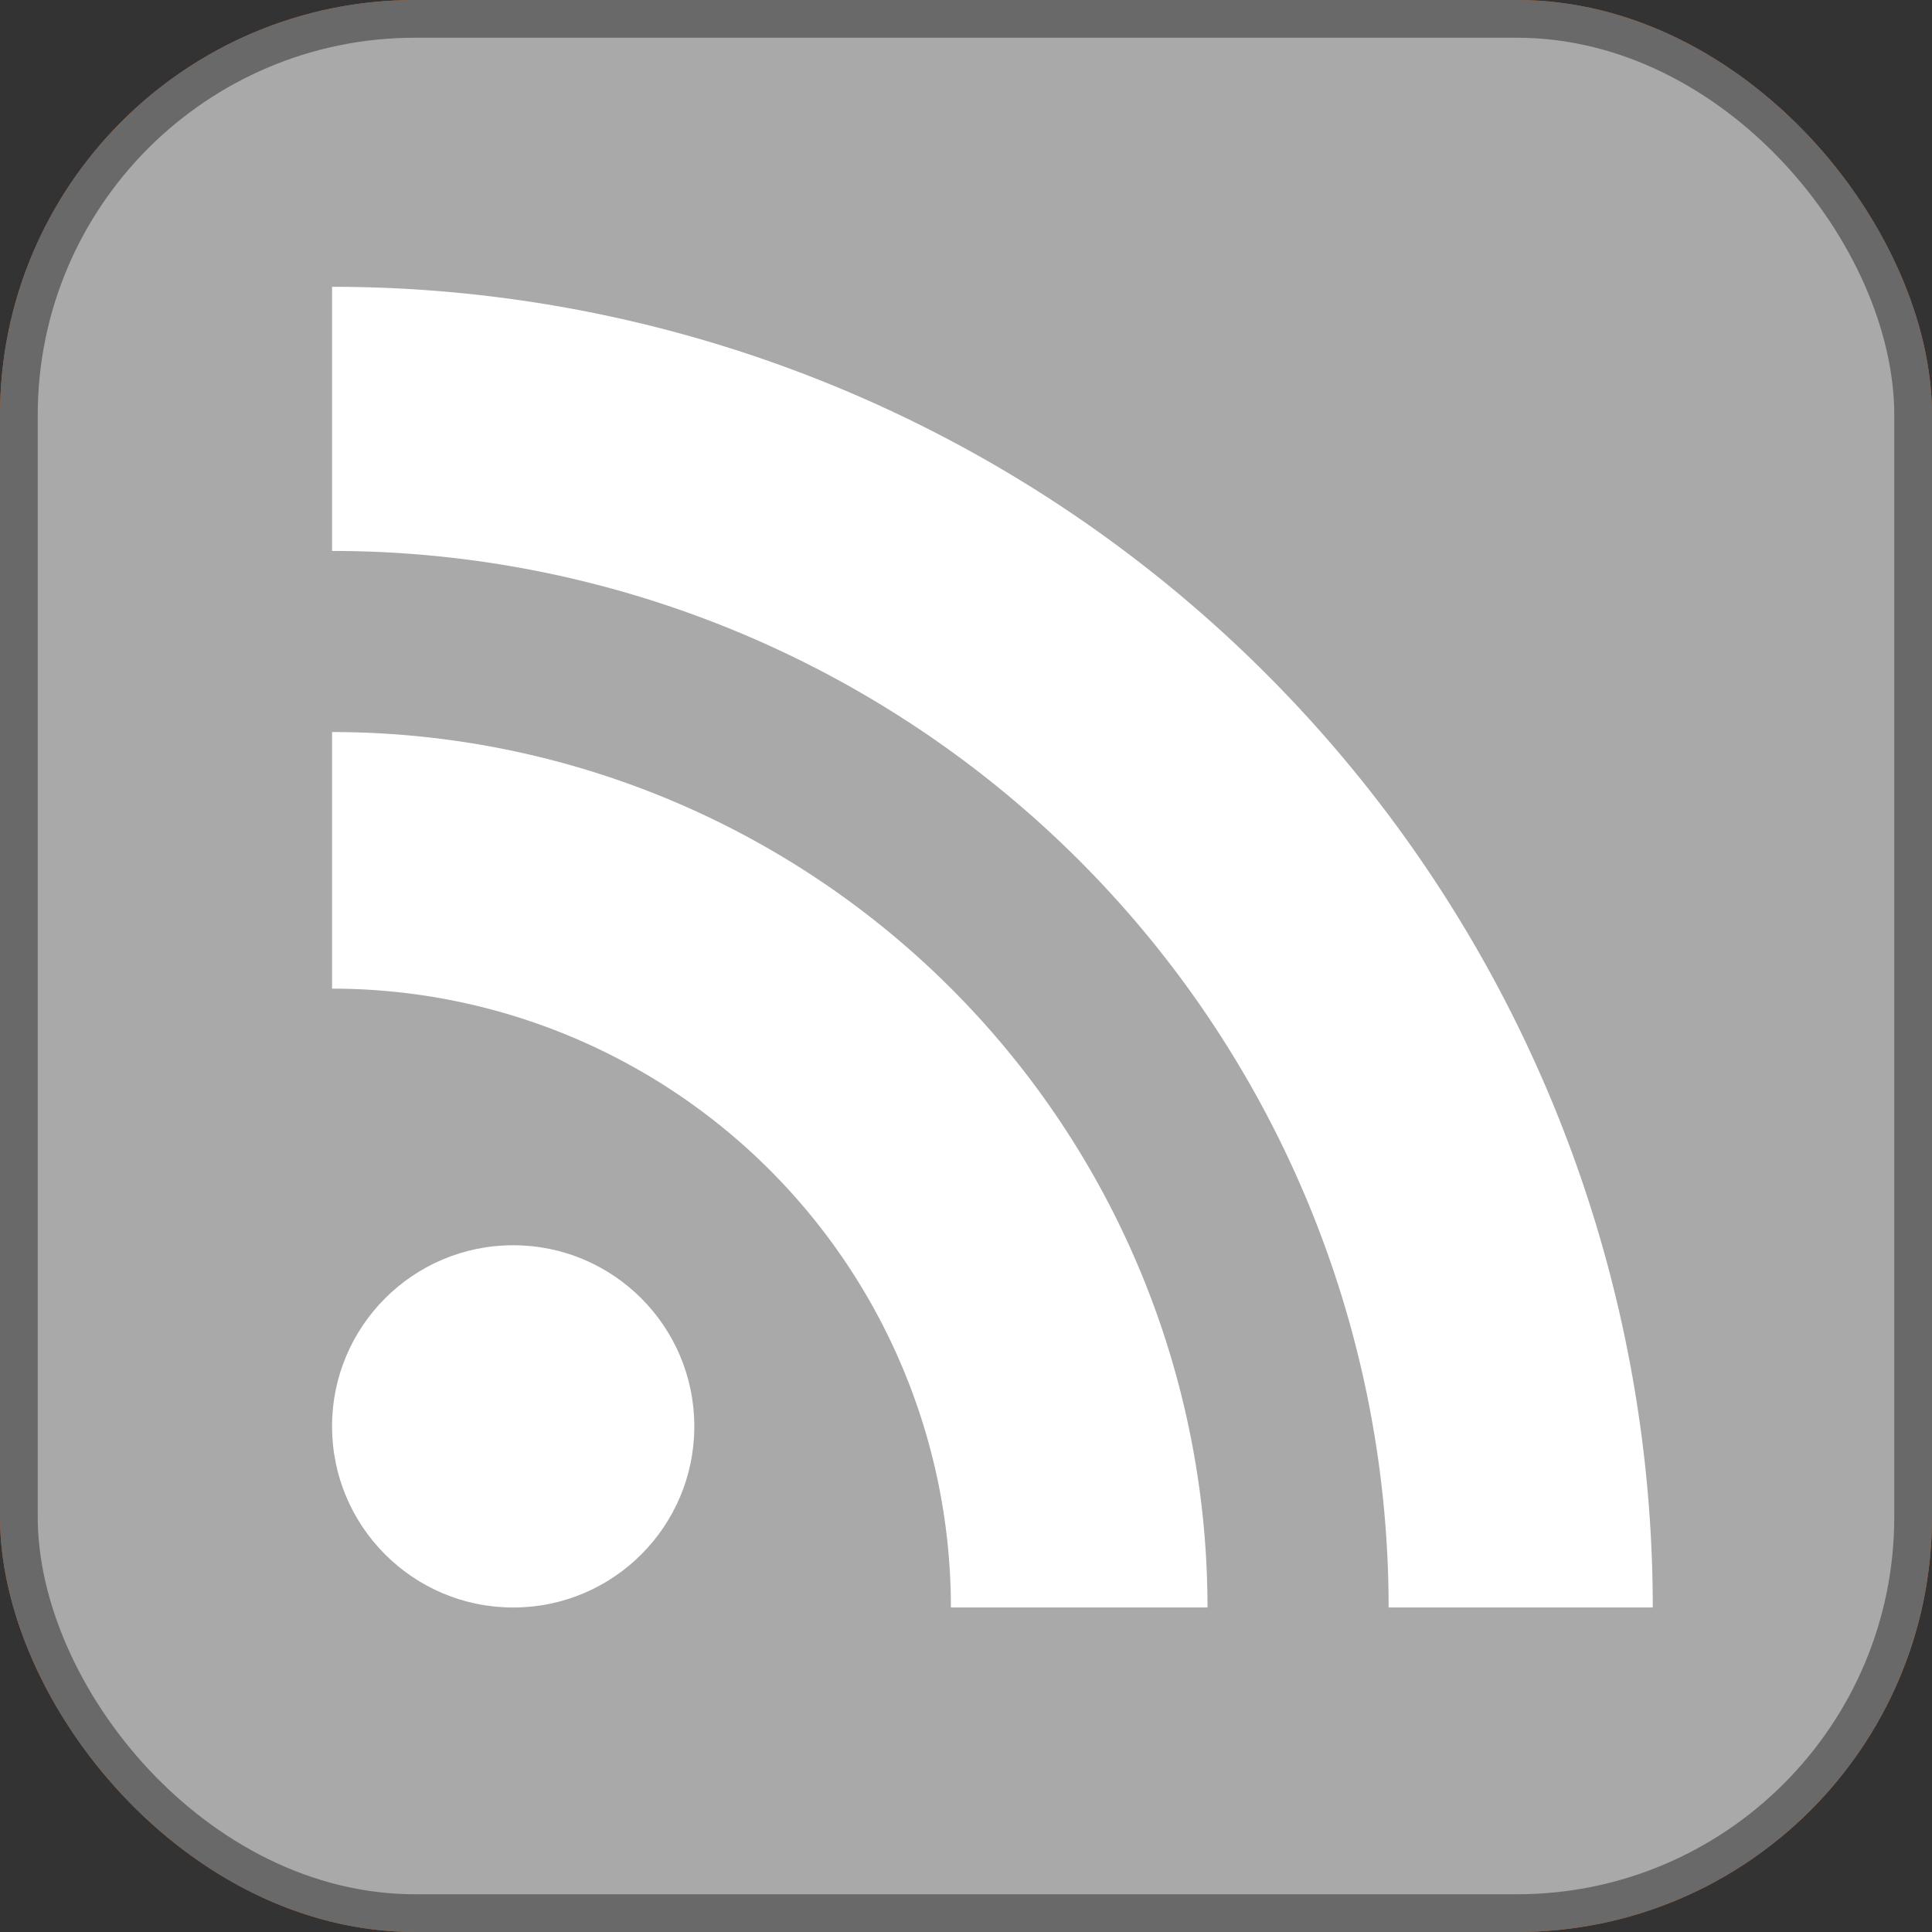 <?xml version="1.0" encoding="UTF-8" standalone="no"?>
<!-- Created with Inkscape (http://www.inkscape.org/) -->

<svg
   xmlns:dc="http://purl.org/dc/elements/1.1/"
   xmlns:cc="http://creativecommons.org/ns#"
   xmlns:rdf="http://www.w3.org/1999/02/22-rdf-syntax-ns#"
   xmlns:svg="http://www.w3.org/2000/svg"
   xmlns="http://www.w3.org/2000/svg"
   xmlns:sodipodi="http://sodipodi.sourceforge.net/DTD/sodipodi-0.dtd"
   xmlns:inkscape="http://www.inkscape.org/namespaces/inkscape"
   width="128"
   height="128"
   id="svg4032"
   version="1.1"
   inkscape:version="0.47 r22583"
   sodipodi:docname="New document 18">
  <rect width="100%" height="100%" fill="#333333" stroke="none"/>
  <defs
     id="defs4034" />
  <sodipodi:namedview
     id="base"
     pagecolor="#ffffff"
     bordercolor="#666666"
     borderopacity="1.0"
     inkscape:pageopacity="0.0"
     inkscape:pageshadow="2"
     inkscape:zoom="0.98994949"
     inkscape:cx="352.12688"
     inkscape:cy="-23.101685"
     inkscape:document-units="px"
     inkscape:current-layer="layer1"
     showgrid="false"
     inkscape:window-width="1680"
     inkscape:window-height="1009"
     inkscape:window-x="0"
     inkscape:window-y="0"
     inkscape:window-maximized="1" />
  <g
     inkscape:label="Layer 1"
     inkscape:groupmode="layer"
     id="layer1"
     transform="translate(-22.873,-381.26)">
    <rect
       style="fill:#cc5d15;display:inline"
       width="128"
       height="128"
       rx="27.5"
       ry="27.5"
       x="22.873"
       y="381.26"
       id="rect2834-8" />
    <rect
       style="fill:#f49c52;display:inline"
       width="123"
       height="123"
       rx="25"
       ry="25"
       x="25.373"
       y="383.76"
       id="rect2836-8" />
    <circle
       style="fill:#ffffff;display:inline"
       sodipodi:ry="24"
       sodipodi:rx="24"
       sodipodi:cy="189"
       sodipodi:cx="68"
       cx="68"
       cy="189"
       r="24"
       id="circle2840-4"
       transform="matrix(0.5,0,0,0.5,22.873,381.261)"
       d="m 92,189 c 0,13.255 -10.745,24 -24,24 -13.255,0 -24,-10.745 -24,-24 0,-13.255 10.745,-24 24,-24 13.255,0 24,10.745 24,24 z" />
    <path
       style="fill:#ffffff;display:inline"
       d="M 102.873,487.761 H 85.873 A 41,41 0 0 0 44.873,446.76 v -17 a 58,58 0 0 1 58,58 z"
       id="path2842-3" />
    <path
       style="fill:#ffffff;display:inline"
       d="m 114.873,487.761 a 70,70 0 0 0 -70,-70 v -17.5 a 87.5,87.5 0 0 1 87.5,87.5 z"
       id="path2844-1" />
    <rect
       style="fill:#696969;display:inline"
       id="rect2903-4"
       y="381.26"
       x="22.873"
       ry="27.5"
       rx="27.5"
       height="128"
       width="128" />
    <rect
       style="fill:#a9a9a9;display:inline"
       id="rect2905-9"
       y="383.76"
       x="25.373"
       ry="25"
       rx="25"
       height="123"
       width="123" />
    <circle
       style="fill:#ffffff;display:inline"
       sodipodi:ry="24"
       sodipodi:rx="24"
       sodipodi:cy="189"
       sodipodi:cx="68"
       id="circle2907-2"
       r="24"
       cy="189"
       cx="68"
       transform="matrix(0.5,0,0,0.5,22.873,381.261)"
       d="m 92,189 c 0,13.255 -10.745,24 -24,24 -13.255,0 -24,-10.745 -24,-24 0,-13.255 10.745,-24 24,-24 13.255,0 24,10.745 24,24 z" />
    <path
       style="fill:#ffffff;display:inline"
       id="path2909-0"
       d="M 102.873,487.761 H 85.873 A 41,41 0 0 0 44.873,446.76 v -17 a 58,58 0 0 1 58,58 z" />
    <path
       style="fill:#ffffff;display:inline"
       id="path2911-6"
       d="m 114.873,487.761 a 70,70 0 0 0 -70,-70 v -17.5 a 87.5,87.5 0 0 1 87.5,87.5 z" />
  </g>
</svg>
